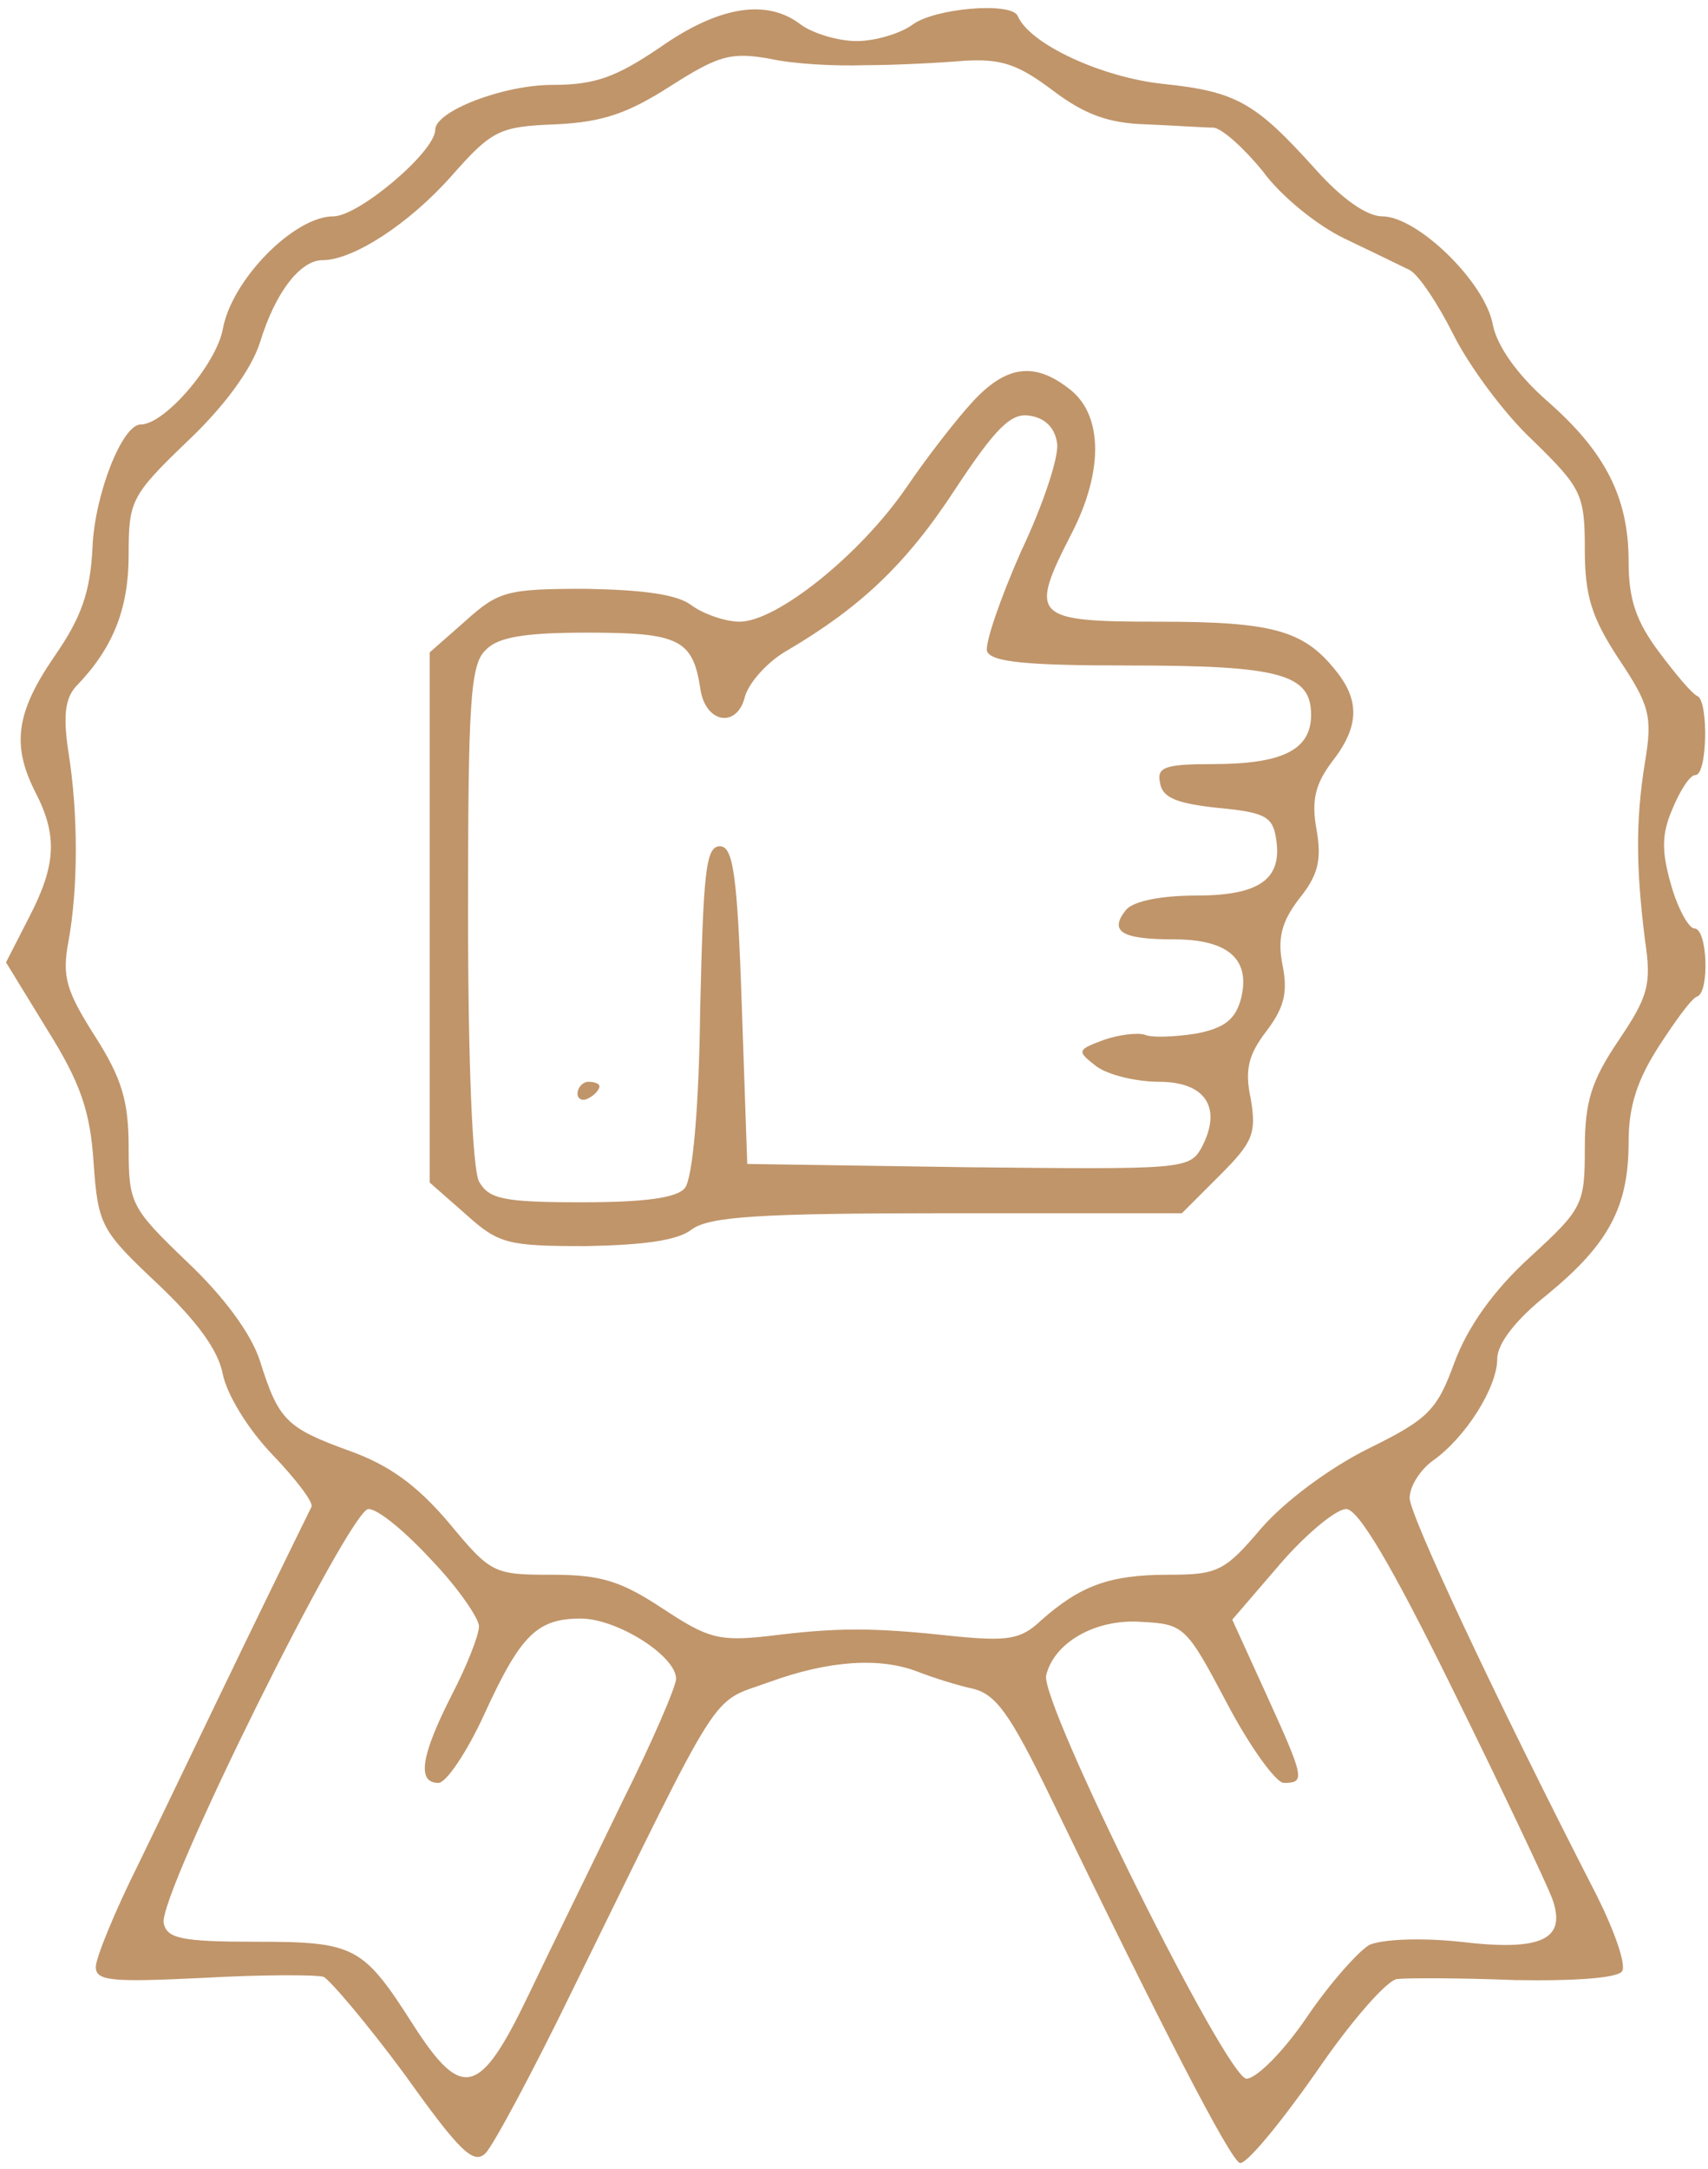 <svg width="208" height="264" viewBox="0 0 208 264" fill="none" xmlns="http://www.w3.org/2000/svg">
<path d="M80.332 5.8C74.999 9.4 72.466 10.333 67.266 10.333C61.266 10.333 52.999 13.533 52.999 15.8C52.999 18.467 43.666 26.333 40.599 26.333C35.799 26.333 28.199 34.067 27.132 40.067C26.332 44.333 20.066 51.667 17.132 51.667C14.866 51.667 11.532 60.2 11.266 66.6C10.999 72.067 9.932 75.133 6.599 79.933C1.932 86.733 1.399 90.733 4.332 96.467C6.999 101.667 6.866 105.267 3.532 111.667L0.732 117.133L5.799 125.4C9.799 131.8 10.999 135.267 11.399 141.533C11.932 149.133 12.332 149.8 19.132 156.2C23.932 160.733 26.599 164.333 27.132 167.267C27.666 169.8 30.199 173.933 33.132 177C36.066 180.067 38.199 182.867 37.932 183.4C37.666 183.933 33.932 191.533 29.666 200.333C25.399 209.133 19.666 221.133 16.866 226.867C13.932 232.733 11.666 238.333 11.666 239.4C11.666 241.133 13.666 241.267 24.732 240.733C31.799 240.333 38.466 240.333 39.399 240.6C40.199 241 44.732 246.333 49.266 252.467C55.932 261.8 57.666 263.533 59.132 262.067C60.066 261.133 64.866 252.2 69.666 242.333C88.332 204.333 86.332 207.4 93.666 204.733C100.999 202.067 107.266 201.667 111.932 203.533C113.666 204.2 116.599 205.133 118.466 205.533C121.266 206.2 122.999 208.6 127.799 218.467C141.532 246.867 149.799 262.867 150.999 263.267C151.799 263.4 155.799 258.6 160.199 252.333C164.466 246.067 168.999 240.867 170.199 240.867C171.399 240.733 177.799 240.733 184.466 241C191.932 241.133 196.999 240.733 197.532 239.933C198.066 239.133 196.599 235 194.466 230.733C181.666 205.8 171.666 184.333 171.666 182.333C171.666 180.867 172.999 178.867 174.466 177.8C178.466 175 182.332 168.867 182.332 165.4C182.332 163.533 184.599 160.6 188.466 157.533C195.932 151.4 198.332 146.867 198.332 139C198.332 134.6 199.399 131.4 202.066 127.267C204.066 124.2 206.066 121.4 206.732 121.267C208.199 120.6 207.932 113 206.332 113C205.666 113 204.332 110.6 203.532 107.8C202.332 103.667 202.332 101.533 203.666 98.467C204.599 96.2 205.799 94.333 206.466 94.333C207.932 94.333 208.066 85.4 206.732 84.733C206.066 84.467 204.066 82.067 202.066 79.4C199.266 75.667 198.332 73 198.332 68.333C198.332 60.6 195.532 55 188.332 48.733C184.866 45.667 182.332 42.2 181.799 39.533C180.866 34.333 172.599 26.333 168.332 26.333C166.466 26.333 163.399 24.2 160.199 20.6C152.866 12.467 150.599 11.133 141.532 10.2C134.199 9.4 125.399 5.4 123.932 1.933C123.132 0.2 113.799 1 111.132 3C109.666 4.067 106.599 5 104.332 5C102.066 5 98.999 4.067 97.532 3C93.399 -0.2 87.532 0.733 80.332 5.8ZM105.399 7.933C108.866 7.933 114.199 7.667 117.399 7.4C121.932 7.133 123.932 7.8 128.199 11C132.066 13.933 134.999 15 139.532 15.133C142.866 15.267 146.599 15.533 147.799 15.533C148.866 15.667 151.532 18.067 153.799 20.867C155.932 23.8 160.332 27.4 163.666 29C166.999 30.6 170.599 32.333 171.666 32.867C172.732 33.4 175.132 37 176.999 40.733C178.866 44.467 183.132 50.333 186.732 53.667C192.599 59.4 192.999 60.2 192.999 66.867C192.999 72.467 193.799 75.133 197.132 80.2C200.866 85.8 201.266 87.133 200.332 92.733C199.132 100.067 199.266 105.933 200.332 114.467C201.132 119.8 200.732 121.267 197.132 126.6C193.799 131.533 192.999 134.067 192.999 139.8C192.999 146.6 192.732 147.133 186.332 153C181.799 157.133 178.732 161.533 177.132 165.8C174.999 171.667 173.932 172.733 166.599 176.333C161.799 178.733 156.466 182.733 153.666 185.933C149.132 191.267 148.332 191.667 142.199 191.667C135.132 191.667 131.532 193 126.732 197.267C124.332 199.533 122.732 199.8 116.066 199.133C106.199 198.067 102.066 198.067 93.532 199.133C87.532 199.8 86.199 199.4 80.732 195.8C75.666 192.467 73.266 191.667 67.266 191.667C60.066 191.667 59.799 191.533 54.599 185.267C50.732 180.733 47.399 178.333 42.599 176.6C34.866 173.8 33.932 172.867 31.666 165.667C30.599 162.333 27.266 157.8 22.732 153.533C15.932 147 15.666 146.467 15.666 139.667C15.666 134.067 14.866 131.267 11.532 126.067C8.066 120.6 7.532 118.867 8.332 114.6C9.532 108.067 9.532 99 8.332 91.533C7.666 87.133 7.932 85 9.266 83.533C13.799 78.867 15.666 74.067 15.666 67.533C15.666 61 15.932 60.333 22.732 53.8C27.266 49.533 30.599 45 31.666 41.667C33.532 35.533 36.599 31.667 39.266 31.667C42.999 31.667 49.799 27.267 54.999 21.4C59.932 15.8 60.866 15.4 67.666 15.133C73.399 14.867 76.466 13.8 81.666 10.467C87.532 6.733 88.999 6.333 93.666 7.133C96.599 7.8 101.799 8.067 105.399 7.933ZM52.599 189.933C55.799 193.267 58.332 197 58.332 197.933C58.332 199 56.866 202.733 54.999 206.333C51.266 213.667 50.732 217 53.399 217C54.332 217 56.866 213.267 58.999 208.6C63.399 199 65.399 197 70.732 197C75.132 197 82.332 201.533 82.332 204.333C82.332 205.267 79.399 212.067 75.799 219.267C72.332 226.467 67.132 237 64.466 242.6C58.466 255.133 56.332 255.8 50.332 246.467C44.199 236.867 43.266 236.333 31.132 236.333C22.066 236.333 20.332 235.933 19.932 234.067C19.266 230.6 42.599 183.667 44.866 183.667C46.066 183.667 49.399 186.467 52.599 189.933ZM176.999 205.8C182.999 217.933 188.332 229.267 188.999 231C190.866 236.067 187.799 237.533 177.799 236.333C172.732 235.8 168.199 236.067 166.732 236.733C165.399 237.533 161.932 241.4 159.132 245.533C156.332 249.667 152.999 253 151.799 253C149.399 253 126.732 207.4 127.399 203.933C128.332 199.933 133.399 197 138.999 197.4C144.199 197.667 144.466 197.933 149.399 207.267C152.199 212.6 155.399 217 156.332 217C158.999 217 158.866 216.467 154.199 206.2L150.066 197.133L155.799 190.467C158.999 186.733 162.732 183.667 163.932 183.667C165.399 183.667 169.399 190.333 176.999 205.8Z" fill="#C0956A"/>
<path d="M118.599 48.733C116.599 50.867 112.865 55.667 110.332 59.4C104.732 67.533 94.599 75.667 90.065 75.667C88.332 75.667 85.665 74.733 84.199 73.667C82.465 72.333 78.332 71.8 71.399 71.667C61.799 71.667 60.732 71.933 56.732 75.533L52.332 79.4V111.667V143.933L56.732 147.8C60.732 151.4 61.799 151.667 71.399 151.667C78.332 151.533 82.465 151 84.199 149.667C86.332 148.067 92.332 147.667 115.399 147.667H143.932L148.599 143C152.599 139 152.999 137.933 152.332 133.8C151.532 130.2 152.065 128.333 154.199 125.533C156.332 122.733 156.865 120.867 156.199 117.533C155.532 114.2 156.065 112.2 158.199 109.4C160.465 106.6 160.999 104.733 160.332 101C159.665 97.4 160.199 95.4 162.199 92.733C165.532 88.467 165.665 85.267 162.599 81.533C158.732 76.733 154.999 75.667 141.132 75.667C125.799 75.667 125.265 75.133 130.465 65C134.332 57.533 134.332 50.733 130.465 47.533C126.199 44.067 122.732 44.333 118.599 48.733ZM128.732 53.933C128.999 55.533 126.999 61.533 124.332 67.133C121.799 72.867 119.932 78.333 120.199 79.267C120.732 80.6 125.132 81 137.665 81C155.932 81 159.665 82.067 159.665 87C159.665 91.267 156.199 93 147.665 93C141.799 93 140.865 93.4 141.265 95.267C141.532 97.133 143.399 97.8 148.332 98.333C154.065 98.867 154.999 99.4 155.399 102.067C156.199 107 153.399 109 145.665 109C141.399 109 138.065 109.667 137.132 110.733C134.999 113.4 136.599 114.333 142.999 114.333C149.532 114.333 152.332 116.733 151.132 121.533C150.465 124.067 149.132 125.133 145.665 125.8C143.132 126.2 140.199 126.333 139.399 125.933C138.465 125.667 136.199 125.933 134.332 126.6C131.132 127.8 131.132 127.933 133.532 129.8C134.999 130.867 138.465 131.667 141.132 131.667C146.865 131.667 148.865 134.867 146.332 139.667C144.865 142.333 143.932 142.333 117.932 142.067L90.999 141.667L90.332 122.333C89.799 106.333 89.265 103 87.665 103C85.932 103 85.665 106.2 85.265 122.867C85.132 134.867 84.332 143.533 83.399 144.6C82.465 145.8 78.465 146.333 70.865 146.333C61.265 146.333 59.532 145.933 58.332 143.8C57.532 142.2 56.999 129.267 56.999 111.133C56.999 85.667 57.265 80.867 59.132 79.133C60.599 77.533 63.932 77 71.532 77C82.599 77 84.332 77.8 85.265 83.667C85.799 88.067 89.799 88.733 90.732 84.733C91.265 83 93.532 80.467 95.932 79.133C104.732 73.933 110.332 68.733 116.332 59.533C121.265 52.067 123.132 50.2 125.399 50.6C127.265 50.867 128.465 52.067 128.732 53.933Z" fill="#C0956A"/>
<path d="M70.332 133.133C70.332 133.8 70.999 134.067 71.665 133.667C72.465 133.267 72.999 132.6 72.999 132.2C72.999 131.933 72.465 131.667 71.665 131.667C70.999 131.667 70.332 132.333 70.332 133.133Z" fill="#C0956A"/>
</svg>
